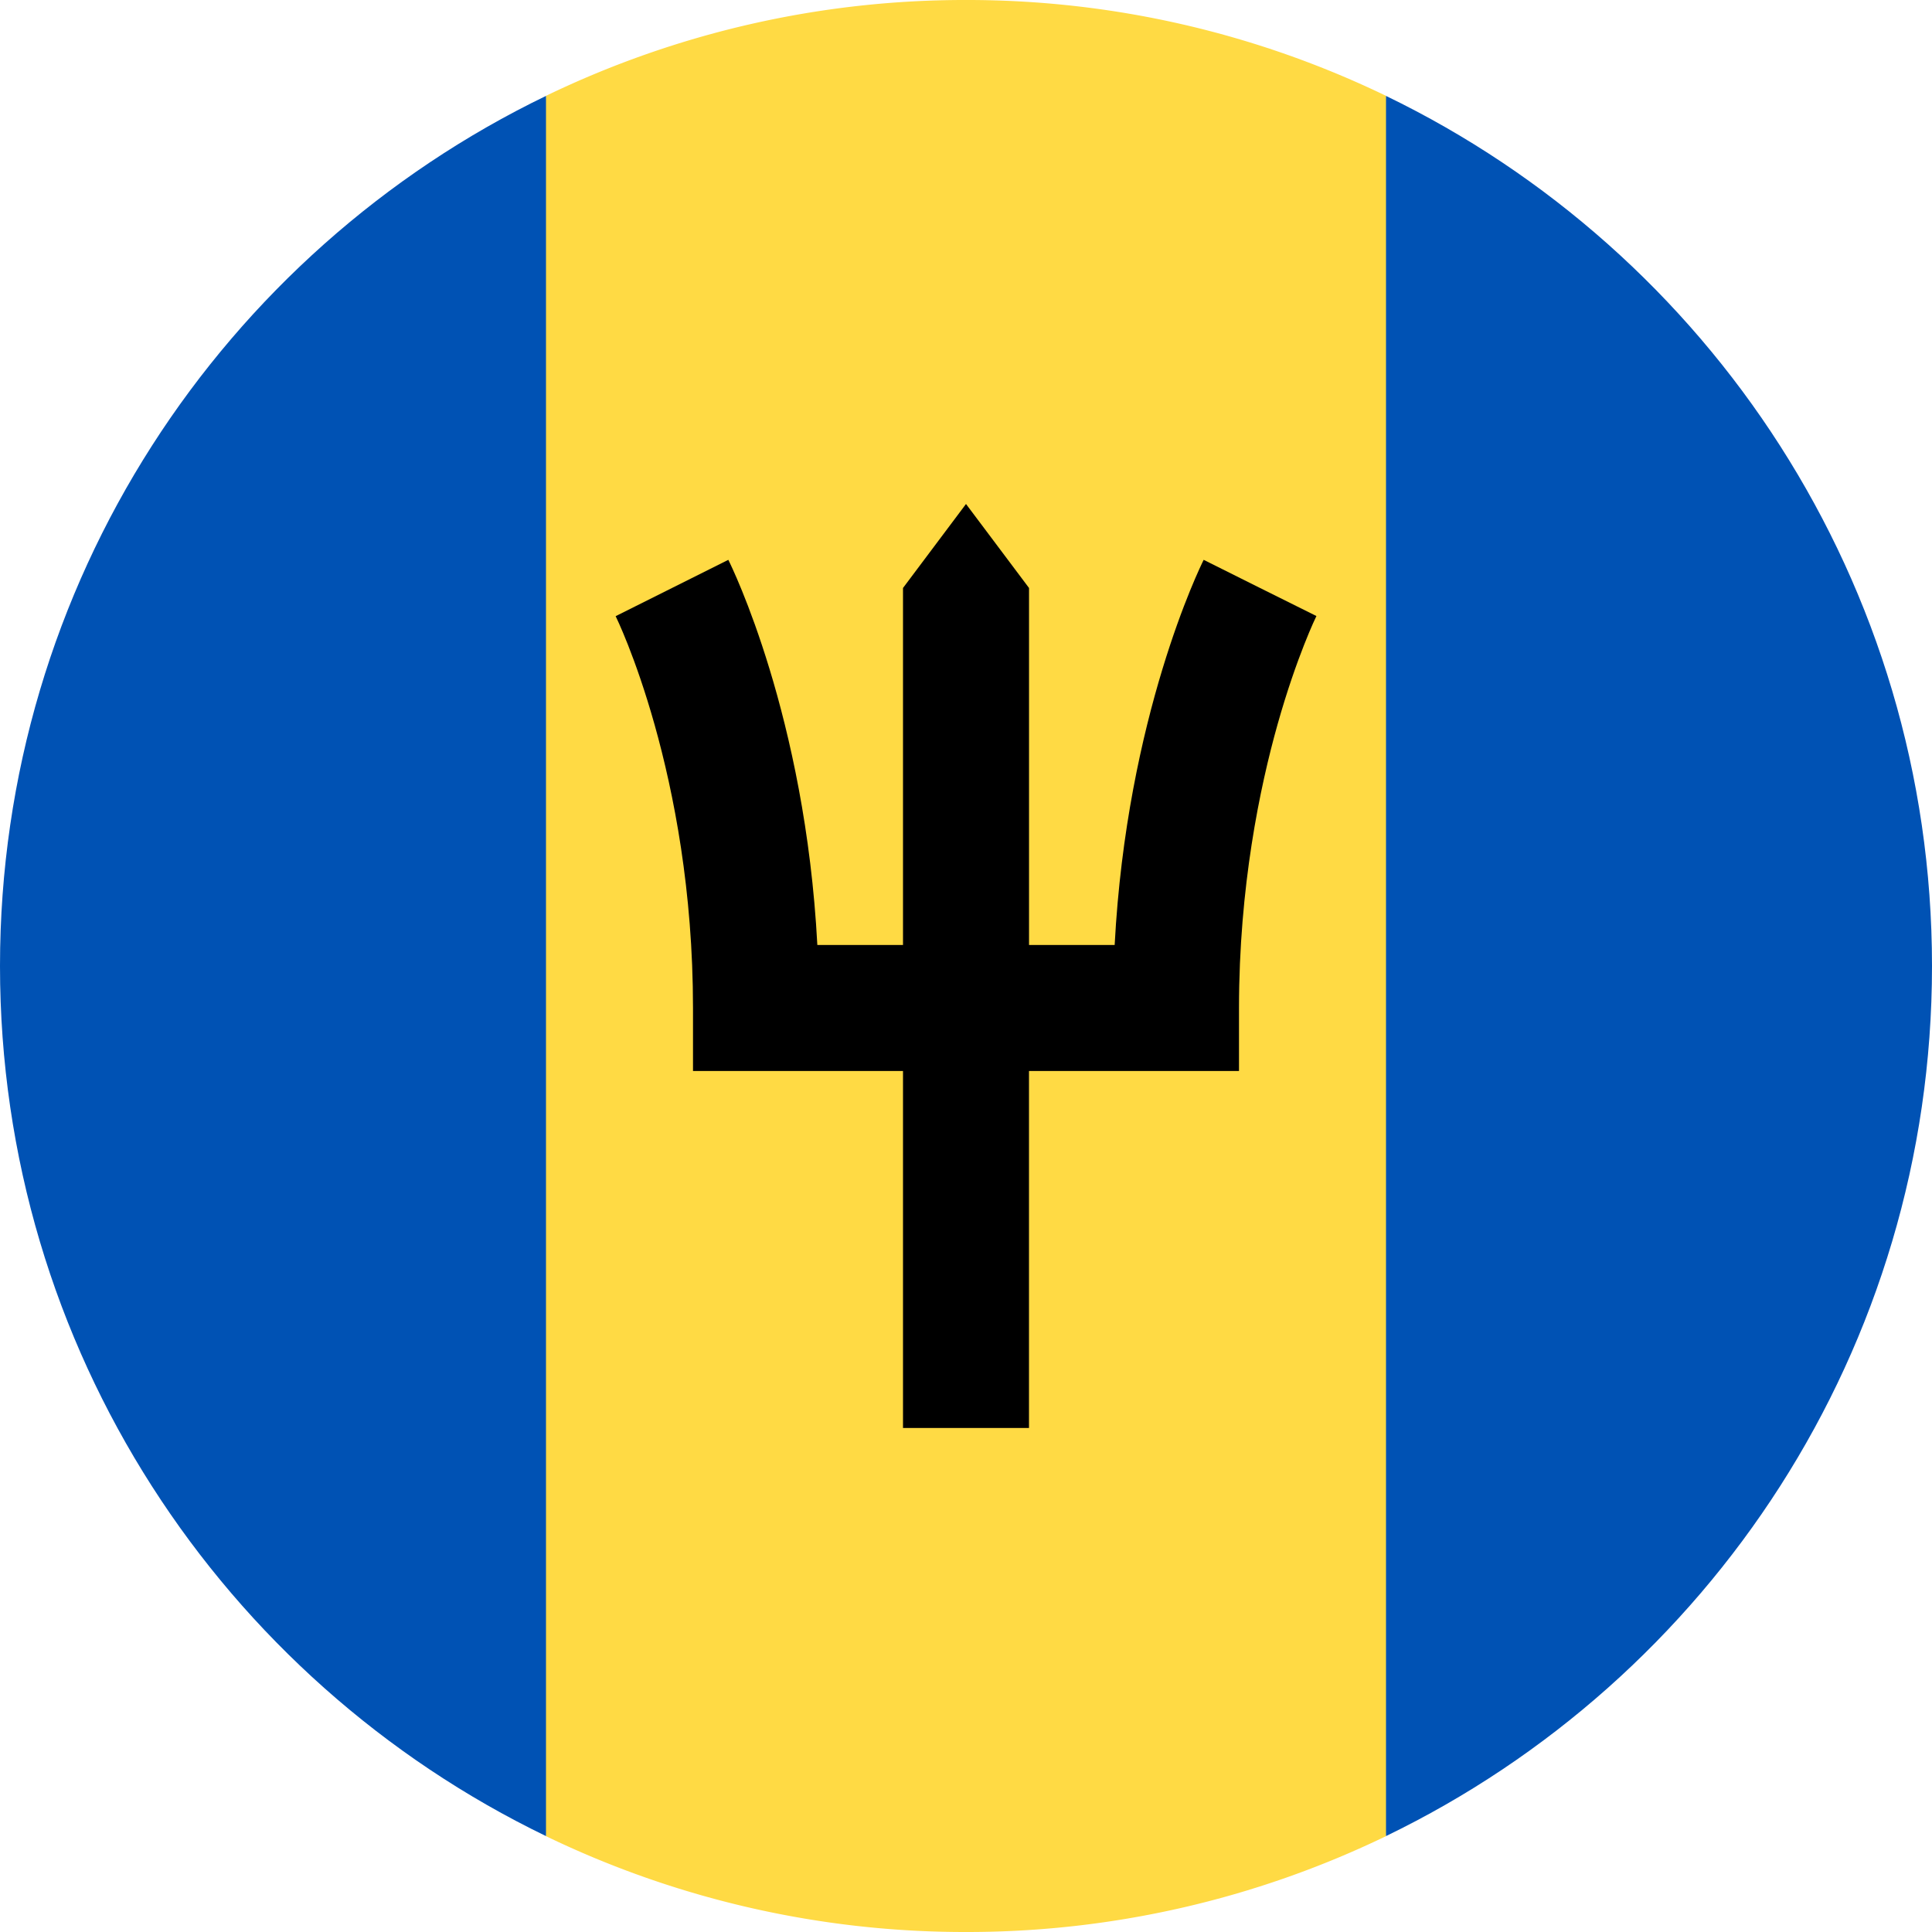 <svg xmlns="http://www.w3.org/2000/svg" width="56" height="56" fill="none" viewBox="0 0 56 56"><g clip-path="url(#a)"><path fill="#FFDA44" d="M40.174 2.778A27.9 27.9 0 0 0 28 0a27.9 27.9 0 0 0-12.174 2.778L13.392 28l2.434 25.222A27.9 27.9 0 0 0 28 56a27.9 27.9 0 0 0 12.174-2.778L42.61 28z"/><path fill="#0052B4" d="M15.826 2.78C6.46 7.307 0 16.9 0 28s6.46 20.692 15.826 25.22zm24.348 0v50.44C49.54 48.693 56 39.1 56 28S49.54 7.308 40.174 2.78"/><path fill="#000" d="m36.523 17.043 1.633.817zl-1.634-.816c-.098.197-2.231 4.536-2.58 11.164h-2.482V17.043L28 14.608l-1.826 2.435v10.348h-2.483c-.349-6.628-2.481-10.967-2.58-11.164l-3.266 1.633c.022.045 2.242 4.563 2.242 11.357v1.826h6.087v10.348h3.652V31.043h6.087v-1.826c0-3.513.608-6.41 1.118-8.221.556-1.975 1.12-3.129 1.126-3.14z"/></g><defs><clipPath id="a"><path fill="#fff" d="M0 0h56v56H0z"/></clipPath></defs></svg>